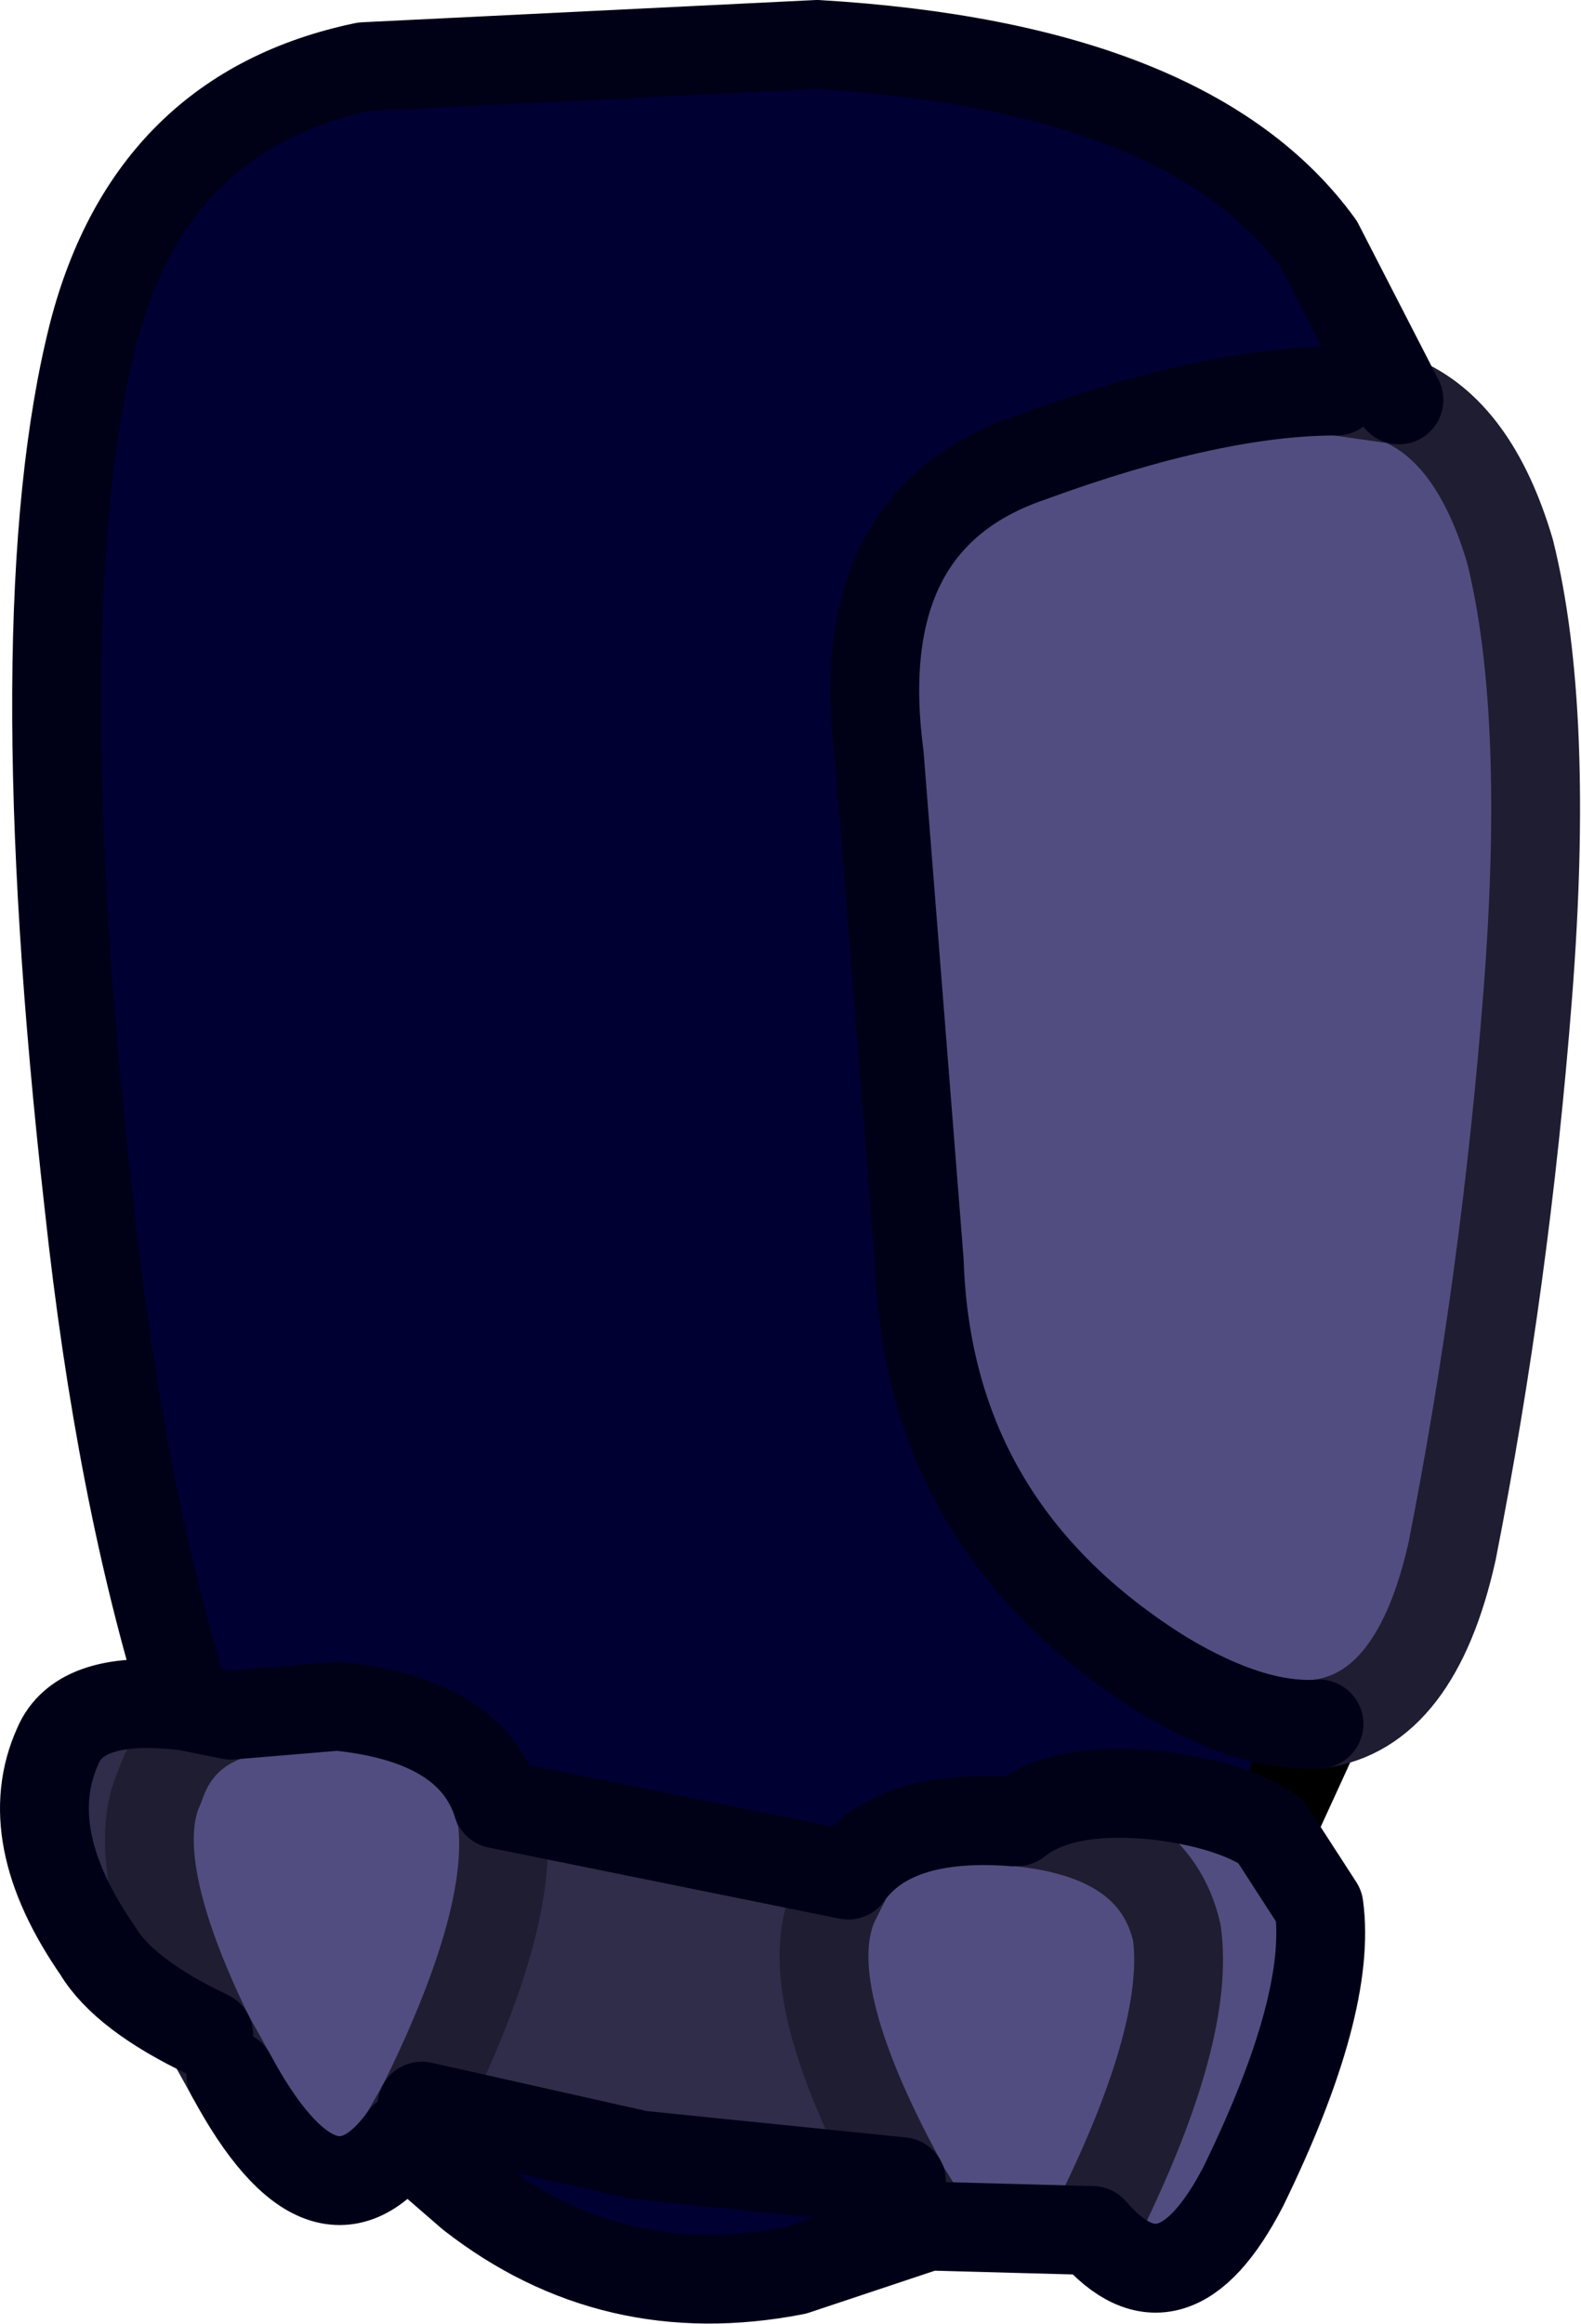 <?xml version="1.0" encoding="UTF-8" standalone="no"?>
<svg xmlns:xlink="http://www.w3.org/1999/xlink" height="26.15px" width="17.8px" xmlns="http://www.w3.org/2000/svg">
  <g transform="matrix(1.0, 0.0, 0.0, 1.0, 7.9, 29.75)">
    <path d="M-5.8 -10.55 Q-6.55 -12.95 -6.9 -16.2 -7.65 -22.85 -6.85 -26.0 -6.2 -28.5 -3.8 -29.0 L1.3 -29.25 Q5.5 -29.0 6.95 -27.0 L7.85 -25.25 7.15 -25.35 Q5.75 -25.35 3.7 -24.6 1.65 -23.9 2.0 -21.25 L2.45 -15.55 Q2.55 -12.55 5.2 -10.9 6.2 -10.3 6.95 -10.35 L6.4 -9.15 Q5.95 -9.45 5.1 -9.55 4.05 -9.65 3.55 -9.25 L3.5 -9.25 Q2.15 -9.35 1.65 -8.65 L-2.3 -9.45 Q-2.6 -10.4 -4.1 -10.55 L-5.3 -10.45 -5.8 -10.55 M2.25 -5.2 L2.3 -5.1 2.55 -4.7 1.05 -4.2 Q-1.0 -3.8 -2.6 -5.05 L-3.35 -5.7 -3.15 -6.05 -0.7 -5.5 2.25 -5.2" fill="#000033" fill-rule="evenodd" stroke="none"/>
    <path d="M-5.3 -10.45 L-4.1 -10.55 Q-2.6 -10.4 -2.3 -9.45 L-2.25 -9.3 Q-2.1 -8.2 -3.1 -6.15 L-3.15 -6.05 -3.35 -5.7 Q-4.25 -4.45 -5.3 -6.4 L-5.55 -6.85 Q-6.5 -8.8 -6.1 -9.65 -5.9 -10.25 -5.3 -10.45 M1.65 -8.65 Q2.15 -9.35 3.5 -9.25 L3.55 -9.25 Q4.05 -9.65 5.1 -9.55 5.95 -9.45 6.4 -9.15 L6.95 -8.3 Q7.1 -7.2 6.1 -5.15 5.3 -3.6 4.4 -4.65 L2.55 -4.7 2.3 -5.1 2.25 -5.2 Q1.05 -7.4 1.5 -8.35 L1.65 -8.65 M6.95 -10.35 Q6.2 -10.3 5.2 -10.9 2.55 -12.55 2.45 -15.55 L2.0 -21.25 Q1.65 -23.9 3.7 -24.6 5.75 -25.35 7.15 -25.35 L7.85 -25.25 Q8.7 -24.9 9.1 -23.55 9.55 -21.75 9.3 -18.55 9.05 -15.35 8.45 -12.3 8.05 -10.5 6.95 -10.35 M3.55 -9.25 Q5.1 -9.1 5.35 -8.0 5.5 -6.9 4.5 -4.85 L4.4 -4.65 4.5 -4.85 Q5.5 -6.9 5.35 -8.0 5.1 -9.1 3.55 -9.25" fill="#514d80" fill-rule="evenodd" stroke="none"/>
    <path d="M-5.8 -10.55 L-5.3 -10.45 Q-5.9 -10.25 -6.1 -9.65 -6.5 -8.8 -5.55 -6.85 -6.5 -7.3 -6.8 -7.8 -7.7 -9.1 -7.25 -10.1 -7.0 -10.7 -5.8 -10.55 M-2.3 -9.45 L1.65 -8.65 1.5 -8.35 Q1.05 -7.4 2.25 -5.2 L-0.7 -5.5 -3.15 -6.05 -3.1 -6.15 Q-2.1 -8.2 -2.25 -9.3 L-2.3 -9.45" fill="#2f2d4a" fill-rule="evenodd" stroke="none"/>
    <path d="M6.4 -9.15 L6.95 -10.35" fill="none" stroke="#000000" stroke-linecap="round" stroke-linejoin="round" stroke-width="1.0"/>
    <path d="M3.5 -9.25 L3.55 -9.25 Q5.1 -9.1 5.35 -8.0 5.5 -6.9 4.5 -4.85 L4.4 -4.65 M7.15 -25.35 L7.85 -25.25 Q8.7 -24.9 9.1 -23.55 9.55 -21.75 9.3 -18.55 9.05 -15.35 8.45 -12.3 8.05 -10.5 6.95 -10.35 M1.65 -8.65 L1.5 -8.35 Q1.05 -7.4 2.25 -5.2 L2.3 -5.1 2.55 -4.7 M-3.15 -6.05 L-3.1 -6.15 Q-2.1 -8.2 -2.25 -9.3 L-2.3 -9.45 M-5.55 -6.85 Q-6.5 -8.8 -6.1 -9.65 -5.9 -10.25 -5.3 -10.45 M-5.55 -6.85 L-5.3 -6.4 M-3.35 -5.7 L-3.15 -6.05" fill="none" stroke="#1f1d31" stroke-linecap="round" stroke-linejoin="round" stroke-width="1.0"/>
    <path d="M7.85 -25.25 L6.95 -27.0 Q5.5 -29.0 1.3 -29.25 L-3.8 -29.0 Q-6.2 -28.5 -6.85 -26.0 -7.65 -22.85 -6.9 -16.2 -6.55 -12.95 -5.8 -10.55 L-5.3 -10.45 -4.1 -10.55 Q-2.6 -10.4 -2.3 -9.45 L1.65 -8.65 Q2.15 -9.35 3.5 -9.25 M3.55 -9.25 Q4.05 -9.65 5.1 -9.55 5.95 -9.45 6.4 -9.15 L6.95 -8.3 Q7.1 -7.2 6.1 -5.15 5.3 -3.6 4.4 -4.65 L2.55 -4.7 1.05 -4.2 Q-1.0 -3.8 -2.6 -5.05 L-3.35 -5.7 Q-4.25 -4.45 -5.3 -6.4 M6.95 -10.35 Q6.2 -10.3 5.2 -10.9 2.55 -12.55 2.45 -15.55 L2.0 -21.25 Q1.65 -23.9 3.7 -24.6 5.75 -25.35 7.15 -25.35 M-5.8 -10.55 Q-7.0 -10.7 -7.25 -10.1 -7.7 -9.1 -6.8 -7.8 -6.5 -7.3 -5.55 -6.85 M-3.15 -6.05 L-0.7 -5.5 2.25 -5.2" fill="none" stroke="#000017" stroke-linecap="round" stroke-linejoin="round" stroke-width="1.0"/>
  </g>
</svg>
